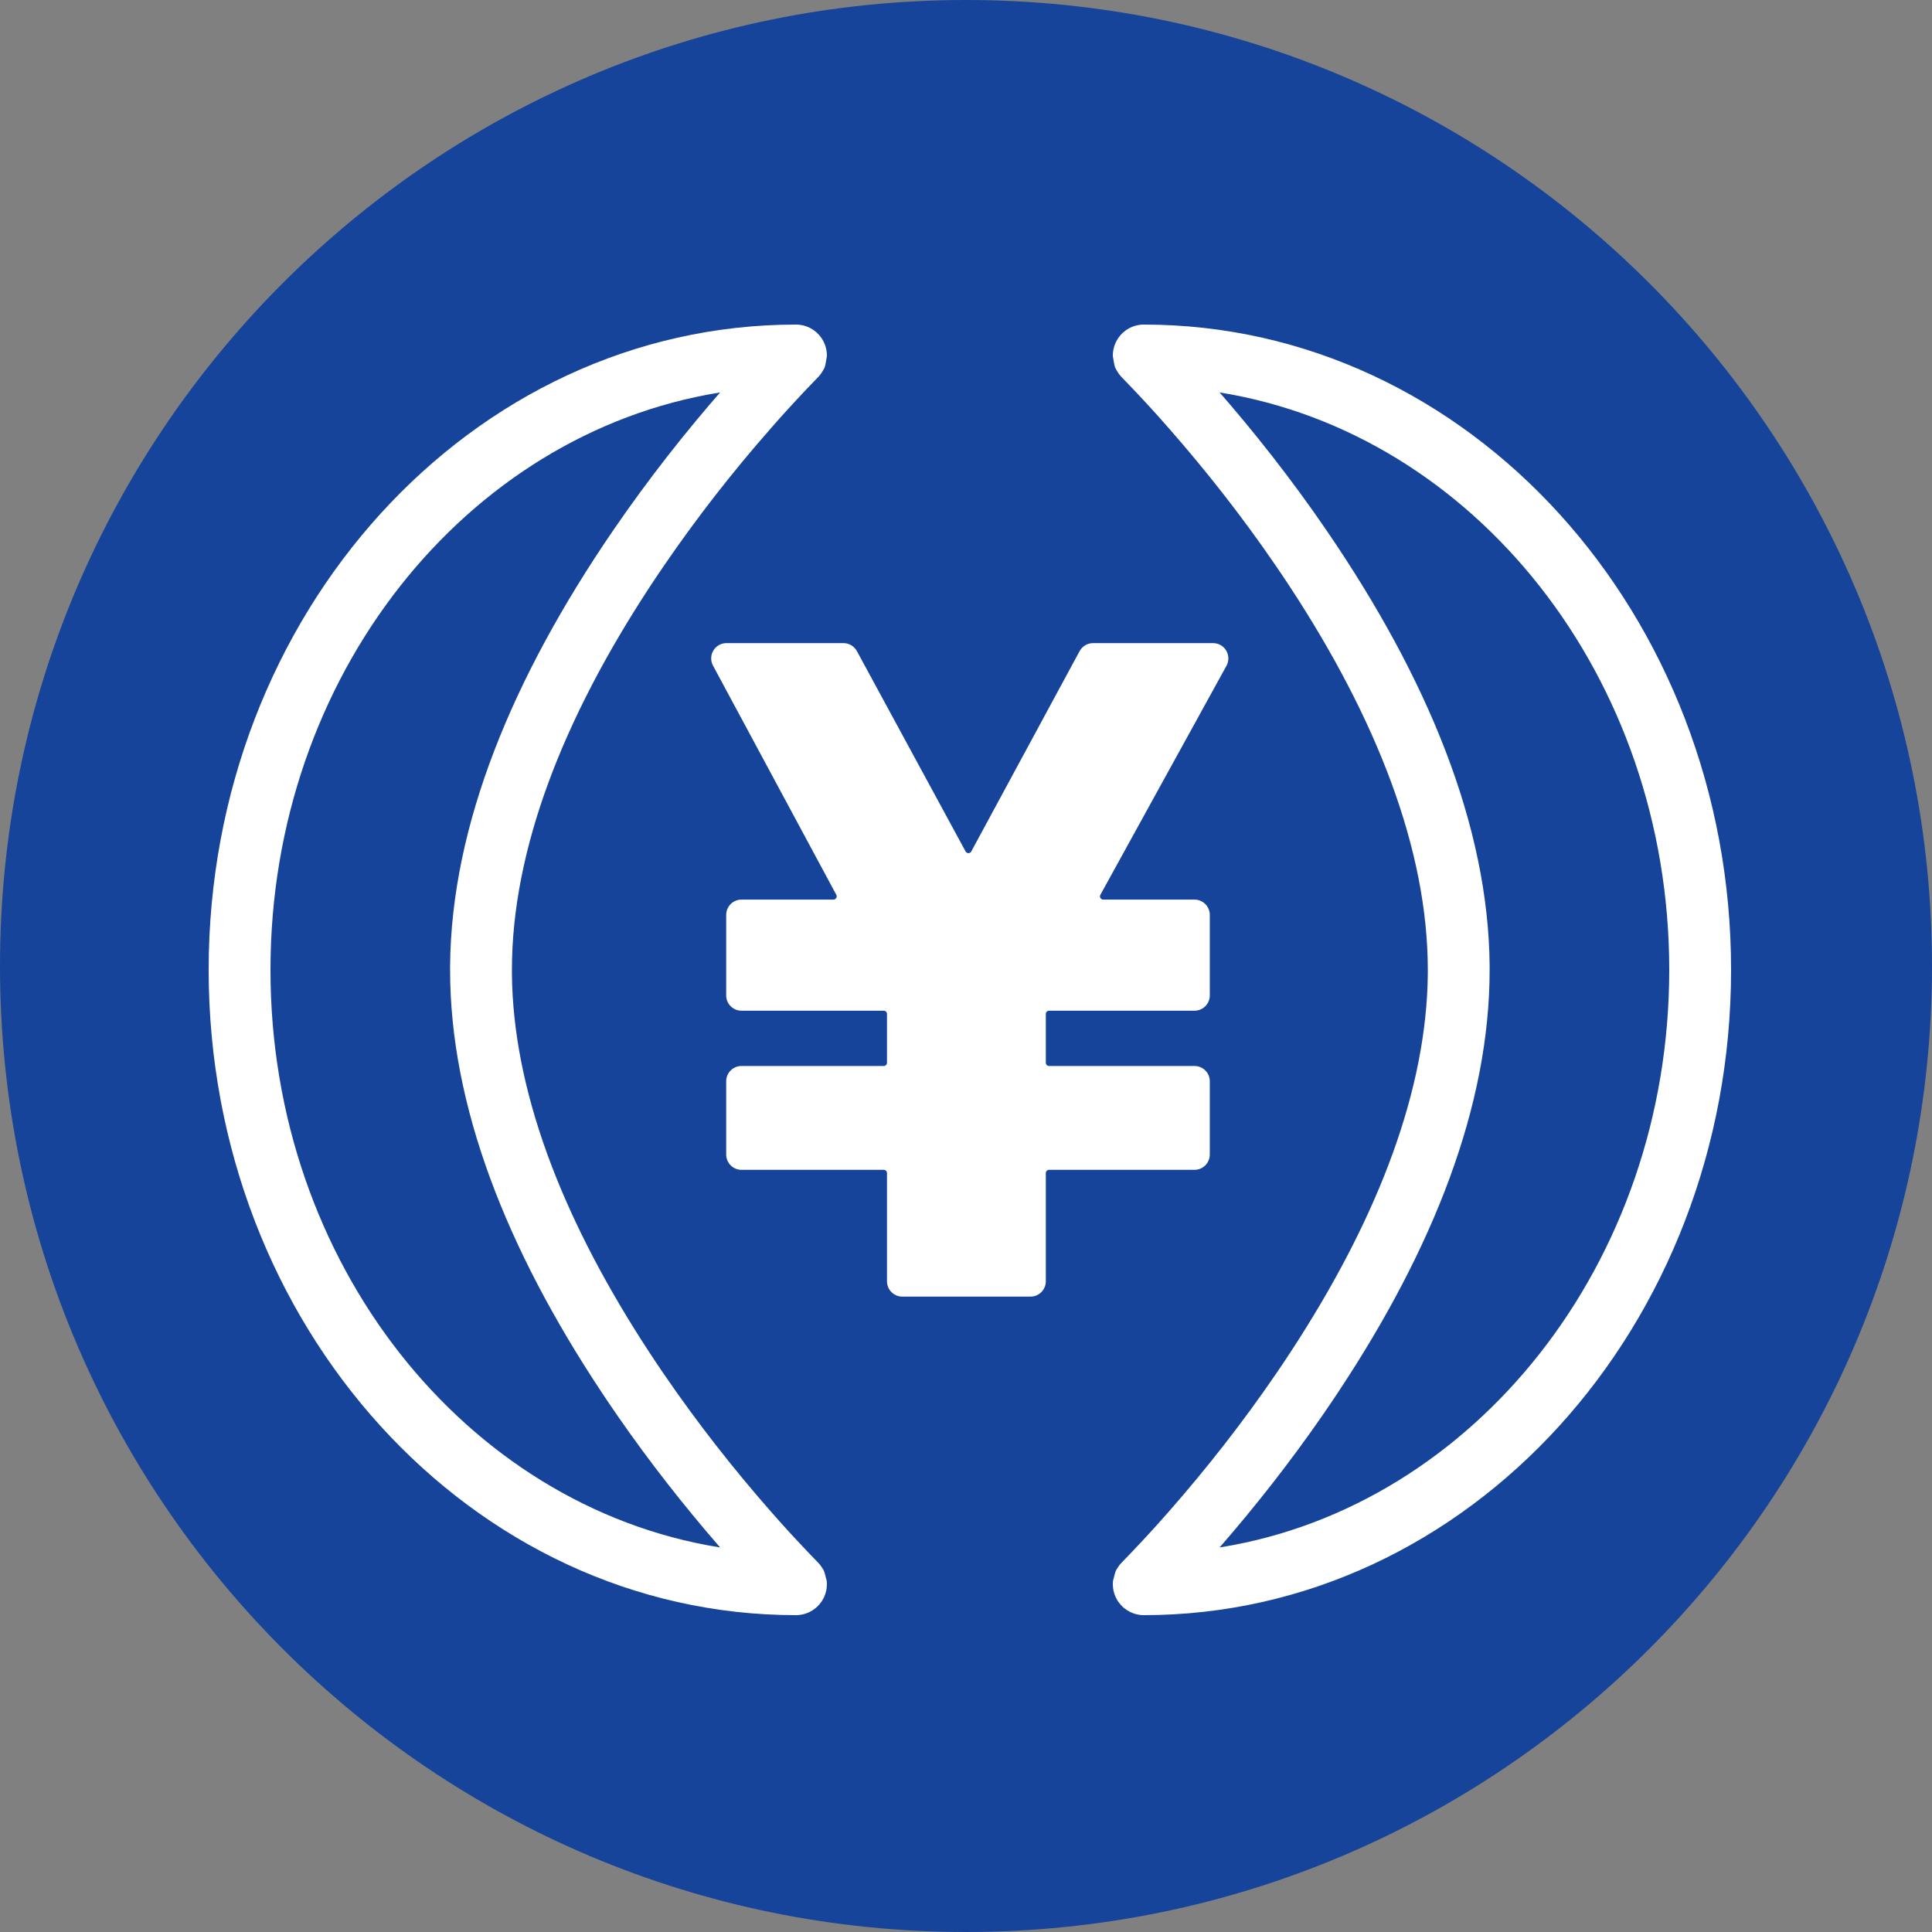 <svg width="64" height="64" viewBox="0 0 64 64" fill="none" xmlns="http://www.w3.org/2000/svg">
<rect x="0" y="0" width="64" height="64" fill="#808080" stroke="none"/>
<path d="M32 64C49.673 64 64 49.673 64 32C64 14.327 49.673 0 32 0C14.327 0 0 14.327 0 32C0 49.673 14.327 64 32 64Z" fill="#16449A"/>
<path d="M26.401 10.752L26.368 10.752C15.599 10.752 6.912 20.344 6.912 32.128C6.912 43.912 15.599 53.504 26.368 53.504L26.405 53.503L26.487 53.497L26.581 53.481L26.686 53.453L26.8 53.408L26.918 53.343L27.034 53.258L27.138 53.154L27.226 53.039L27.293 52.919L27.34 52.801L27.369 52.693L27.385 52.595L27.391 52.509L27.391 52.434L27.386 52.37L27.339 52.186L27.323 52.126L27.309 52.082L27.302 52.058L27.29 52.03L27.282 52.014L27.269 51.99L27.209 51.898L27.183 51.859L27.127 51.792L26.991 51.65L26.862 51.517L26.671 51.316L26.491 51.125C26.46 51.093 26.43 51.06 26.399 51.027L26.211 50.824L26.019 50.614L25.822 50.395C25.789 50.358 25.756 50.32 25.722 50.282L25.517 50.05C24.311 48.675 23.114 47.157 21.996 45.523L21.902 45.385L21.715 45.108C21.623 44.969 21.532 44.831 21.442 44.693L21.263 44.416C18.58 40.224 16.992 36.082 16.958 32.254L16.958 32.126C16.959 28.14 18.657 23.808 21.532 19.428L21.715 19.152L21.902 18.875C21.933 18.829 21.964 18.783 21.996 18.737C23.114 17.102 24.311 15.583 25.519 14.207L25.622 14.09L25.823 13.862C25.857 13.825 25.89 13.788 25.922 13.752L26.117 13.537L26.306 13.331C26.338 13.297 26.369 13.263 26.4 13.23L26.583 13.034L26.727 12.882L26.935 12.665L27.082 12.512L27.111 12.482L27.147 12.441L27.19 12.387L27.203 12.369L27.228 12.33L27.273 12.255L27.301 12.205L27.309 12.188L27.317 12.169L27.324 12.148L27.331 12.124L27.341 12.079L27.353 12.021L27.391 11.804L27.392 11.771L27.389 11.698L27.379 11.616L27.36 11.524L27.33 11.425L27.284 11.319L27.223 11.213L27.145 11.109L27.053 11.015L26.952 10.935L26.847 10.871L26.743 10.823L26.645 10.79L26.554 10.769L26.473 10.757L26.401 10.752ZM23.826 13.005L23.853 13.001L23.979 12.857C22.721 14.291 21.473 15.873 20.305 17.58C16.972 22.454 14.951 27.34 14.91 31.985L14.91 32.128C14.909 36.63 16.778 41.361 19.908 46.088L20.105 46.384C20.171 46.482 20.238 46.581 20.306 46.679L20.465 46.911C21.533 48.453 22.665 49.889 23.806 51.205L23.855 51.26L23.798 51.252C15.434 49.886 8.96 41.861 8.96 32.128C8.96 22.395 15.434 14.37 23.826 13.005Z" fill="white"/>
<path d="M37.855 10.752L37.888 10.752C48.657 10.752 57.344 20.344 57.344 32.128C57.344 43.912 48.657 53.504 37.888 53.504L37.851 53.503L37.769 53.497L37.675 53.481L37.57 53.453L37.456 53.408L37.338 53.343L37.222 53.258L37.118 53.154L37.03 53.039L36.963 52.919L36.916 52.801L36.886 52.693L36.871 52.595L36.865 52.509L36.865 52.434L36.87 52.37L36.917 52.186L36.933 52.126L36.947 52.082L36.954 52.058L36.966 52.03L36.974 52.014L36.987 51.99L37.047 51.898L37.073 51.859L37.129 51.792L37.265 51.65L37.394 51.517L37.585 51.316L37.765 51.125C37.796 51.093 37.827 51.06 37.857 51.027L38.045 50.824L38.237 50.614L38.434 50.395C38.467 50.358 38.5 50.32 38.534 50.282L38.739 50.05C39.945 48.675 41.142 47.157 42.26 45.523L42.354 45.385L42.541 45.108C42.633 44.969 42.724 44.831 42.814 44.693L42.993 44.416C45.676 40.224 47.264 36.082 47.298 32.254L47.298 32.126C47.297 28.14 45.599 23.808 42.724 19.428L42.541 19.152L42.354 18.875C42.323 18.829 42.292 18.783 42.26 18.737C41.142 17.102 39.944 15.583 38.737 14.207L38.634 14.09L38.432 13.862C38.399 13.825 38.366 13.788 38.334 13.752L38.139 13.537L37.95 13.331C37.918 13.297 37.887 13.263 37.856 13.23L37.673 13.034L37.529 12.882L37.321 12.665L37.173 12.512L37.145 12.482L37.109 12.441L37.066 12.387L37.053 12.369L37.028 12.33L36.983 12.255L36.955 12.205L36.947 12.188L36.939 12.169L36.932 12.148L36.925 12.124L36.915 12.079L36.903 12.021L36.865 11.804L36.864 11.771L36.867 11.698L36.877 11.616L36.896 11.524L36.926 11.425L36.972 11.319L37.033 11.213L37.111 11.109L37.203 11.015L37.304 10.935L37.409 10.871L37.513 10.823L37.611 10.79L37.702 10.769L37.783 10.757L37.855 10.752ZM40.43 13.005L40.403 13.001L40.277 12.857C41.535 14.291 42.783 15.873 43.95 17.58C47.284 22.454 49.304 27.34 49.346 31.985L49.346 32.128C49.347 36.63 47.478 41.361 44.348 46.088L44.151 46.384C44.085 46.482 44.018 46.581 43.95 46.679L43.791 46.911C42.723 48.453 41.592 49.889 40.45 51.205L40.401 51.26L40.458 51.252C48.822 49.886 55.296 41.861 55.296 32.128C55.296 22.395 48.822 14.37 40.43 13.005Z" fill="white"/>
<path d="M27.941 21.304H24.066C23.786 21.304 23.559 21.531 23.559 21.811C23.559 21.895 23.58 21.978 23.62 22.051L27.704 29.642C27.732 29.694 27.713 29.759 27.66 29.787C27.645 29.796 27.627 29.8 27.609 29.8H24.563C24.283 29.8 24.056 30.027 24.056 30.307V32.974C24.056 33.254 24.283 33.481 24.563 33.481H29.276C29.335 33.481 29.383 33.529 29.383 33.589V35.204C29.383 35.263 29.335 35.312 29.276 35.312H24.563C24.283 35.312 24.056 35.538 24.056 35.819V38.245C24.056 38.525 24.283 38.752 24.563 38.752H29.276C29.335 38.752 29.383 38.8 29.383 38.859V42.445C29.383 42.725 29.61 42.952 29.89 42.952H34.137C34.417 42.952 34.644 42.725 34.644 42.445V38.859C34.644 38.8 34.692 38.752 34.751 38.752H39.569C39.849 38.752 40.076 38.525 40.076 38.245V35.819C40.076 35.538 39.849 35.312 39.569 35.312H34.751C34.692 35.312 34.644 35.263 34.644 35.204V33.589C34.644 33.529 34.692 33.481 34.751 33.481H39.569C39.849 33.481 40.076 33.254 40.076 32.974V30.307C40.076 30.027 39.849 29.8 39.569 29.8H36.546C36.487 29.8 36.438 29.752 36.438 29.692C36.438 29.674 36.443 29.657 36.452 29.641L40.628 22.056C40.763 21.811 40.674 21.502 40.429 21.367C40.354 21.326 40.27 21.304 40.184 21.304H36.209C36.023 21.304 35.852 21.406 35.763 21.57L32.175 28.205C32.147 28.257 32.081 28.276 32.029 28.248C32.011 28.238 31.996 28.223 31.986 28.205L28.386 21.57C28.298 21.406 28.127 21.304 27.941 21.304Z" fill="white"/>
</svg>
